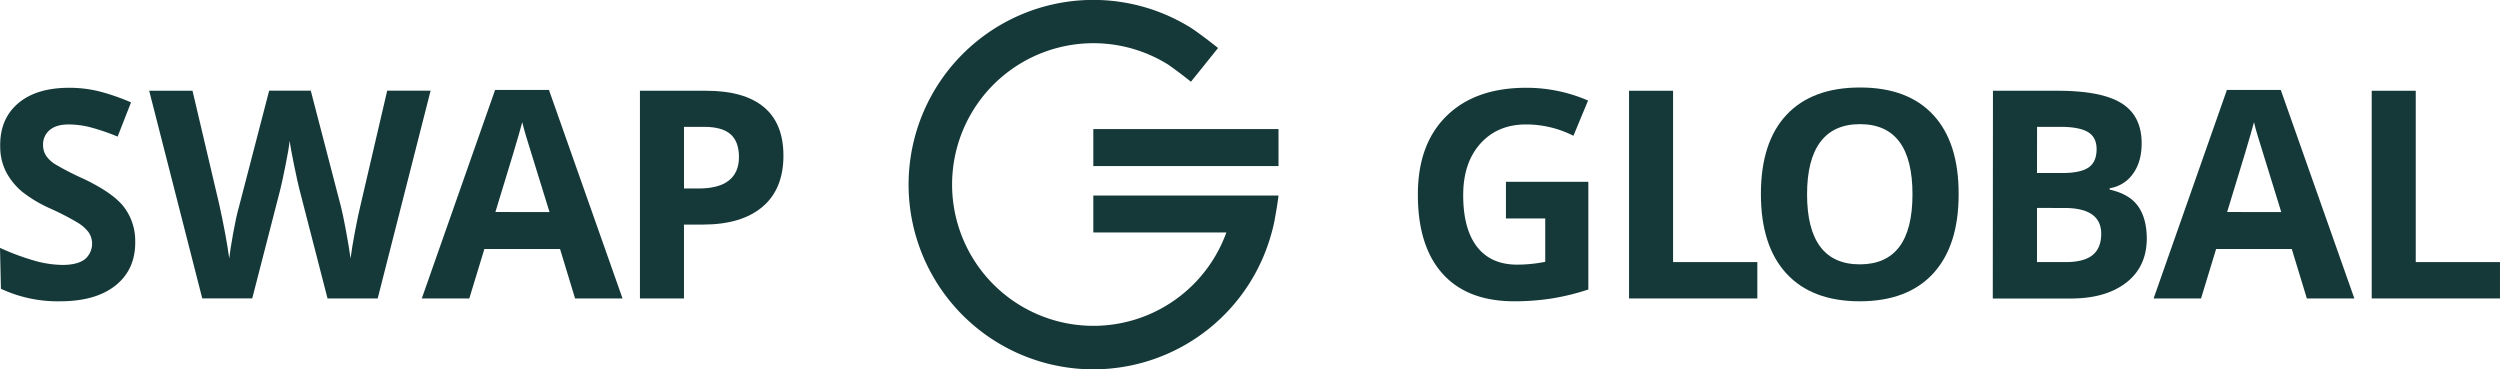 <svg id="Lag_1" data-name="Lag 1" xmlns="http://www.w3.org/2000/svg" viewBox="0 0 1057.2 156.22"><defs><style>.cls-1{fill:#153939;}</style></defs><path class="cls-1" d="M240.09,335.52q.27,11.89-8.13,18.74t-23.66,6.85a56.8,56.8,0,0,1-25-5.29l-.39-17.3a104.7,104.7,0,0,0,15.17,5.59,45,45,0,0,0,11.3,1.62c4.09,0,7.2-.78,9.35-2.34a8.6,8.6,0,0,0,1.57-11.57A16.7,16.7,0,0,0,216,328,111.36,111.36,0,0,0,204.45,322a55.78,55.78,0,0,1-12.24-7.27,28.14,28.14,0,0,1-6.61-8.11A23.46,23.46,0,0,1,183,295.81q-.27-11.65,7.47-18.32t21.69-6.67a52.07,52.07,0,0,1,13.1,1.62A90.67,90.67,0,0,1,238.32,277l-5.67,14.47a89.93,89.93,0,0,0-11.72-4,37.75,37.75,0,0,0-9.07-1.14q-5.28,0-8.05,2.46a7.92,7.92,0,0,0-2.68,6.43,8.18,8.18,0,0,0,1.24,4.29,12.88,12.88,0,0,0,3.72,3.55A115.6,115.6,0,0,0,218,309.2q12.45,5.9,17.15,11.81A23.51,23.51,0,0,1,240.09,335.52Z" transform="translate(-182.91 -233.7)"/><path class="cls-1" d="M342.63,359.91H321.42l-11.89-46.14q-.66-2.46-2.25-10.18t-1.84-10.37q-.36,3.25-1.8,10.43t-2.22,10.24l-11.84,46H268.44L246,272.08h18.32L275.59,320q2.94,13.28,4.26,23,.36-3.43,1.65-10.61t2.44-11.14l12.79-49.2h17.6l12.8,49.2q.84,3.3,2.1,10.09T331.15,343q.6-4.69,1.93-11.69t2.4-11.32l11.17-47.94H365Z" transform="translate(-182.91 -233.7)"/><path class="cls-1" d="M426.1,359.91,419.74,339h-32l-6.37,20.91H361.28l31-88.19h22.77l31.12,88.19Zm-10.81-36.53q-8.84-28.41-9.94-32.14t-1.59-5.88q-2,7.68-11.36,38Z" transform="translate(-182.91 -233.7)"/><path class="cls-1" d="M514.21,299.47q0,14.19-8.86,21.69t-25.2,7.51h-8v31.24H453.53V272.08h28.06q16,0,24.3,6.88T514.21,299.47Zm-42.05,13.94h6.12q8.6,0,12.86-3.39t4.26-9.89q0-6.54-3.57-9.67t-11.2-3.12h-8.47Z" transform="translate(-182.91 -233.7)"/><path class="cls-1" d="M819.74,310.59h34.85v45.53a99.71,99.71,0,0,1-16,3.88,104.13,104.13,0,0,1-15.29,1.11q-19.89,0-30.37-11.69T782.5,315.87q0-21.25,12.16-33.16t33.73-11.89a65.34,65.34,0,0,1,26.08,5.4l-6.19,14.9a44.26,44.26,0,0,0-20-4.8q-12.07,0-19.34,8.11t-7.27,21.8q0,14.29,5.86,21.84t17,7.54a60.27,60.27,0,0,0,11.83-1.2V326.09H819.74Z" transform="translate(-182.91 -233.7)"/><path class="cls-1" d="M871.8,359.91V272.08h18.62v72.45h35.63v15.38Z" transform="translate(-182.91 -233.7)"/><path class="cls-1" d="M1011.18,315.87q0,21.81-10.81,33.52t-31,11.72q-20.19,0-31-11.72t-10.81-33.64q0-21.93,10.84-33.49t31.09-11.56q20.24,0,31,11.65T1011.18,315.87Zm-64.1,0q0,14.73,5.59,22.17t16.7,7.45q22.29,0,22.29-29.62T969.49,286.2q-11.12,0-16.76,7.48T947.08,315.87Z" transform="translate(-182.91 -233.7)"/><path class="cls-1" d="M1025.69,272.08H1053q18.69,0,27.13,5.32t8.44,16.91q0,7.86-3.7,12.91a14.71,14.71,0,0,1-9.82,6.07v.6q8.36,1.86,12,7t3.69,13.58q0,12-8.68,18.74t-23.58,6.73h-32.86Zm18.62,34.78h10.82q7.56,0,11-2.34c2.26-1.56,3.39-4.15,3.39-7.75,0-3.36-1.23-5.78-3.69-7.24s-6.36-2.19-11.68-2.19h-9.8Zm0,14.78v22.89h12.14q7.69,0,11.35-2.95t3.67-9q0-10.94-15.62-10.93Z" transform="translate(-182.91 -233.7)"/><path class="cls-1" d="M1158.43,359.91,1152.06,339h-32l-6.37,20.91h-20.06l31-88.19h22.77l31.12,88.19Zm-10.82-36.53q-8.82-28.41-9.94-32.14t-1.59-5.88q-2,7.68-11.36,38Z" transform="translate(-182.91 -233.7)"/><path class="cls-1" d="M1185.86,359.91V272.08h18.62v72.45h35.62v15.38Z" transform="translate(-182.91 -233.7)"/><path class="cls-1" d="M723.57,316.38H645.25V332h56.26a59.76,59.76,0,1,1-24.63-71c.74.51,4.58,3.2,9.66,7.26L698,254c-6.23-5-10.73-8.05-10.92-8.18l-.27-.18A78.11,78.11,0,1,0,720.69,332h0a60.43,60.43,0,0,0,1.5-6.77C723.11,320.37,723.57,316.38,723.57,316.38Zm0-28.11H645.25v15.65h78.32Z" transform="translate(-182.91 -233.7)"/></svg>